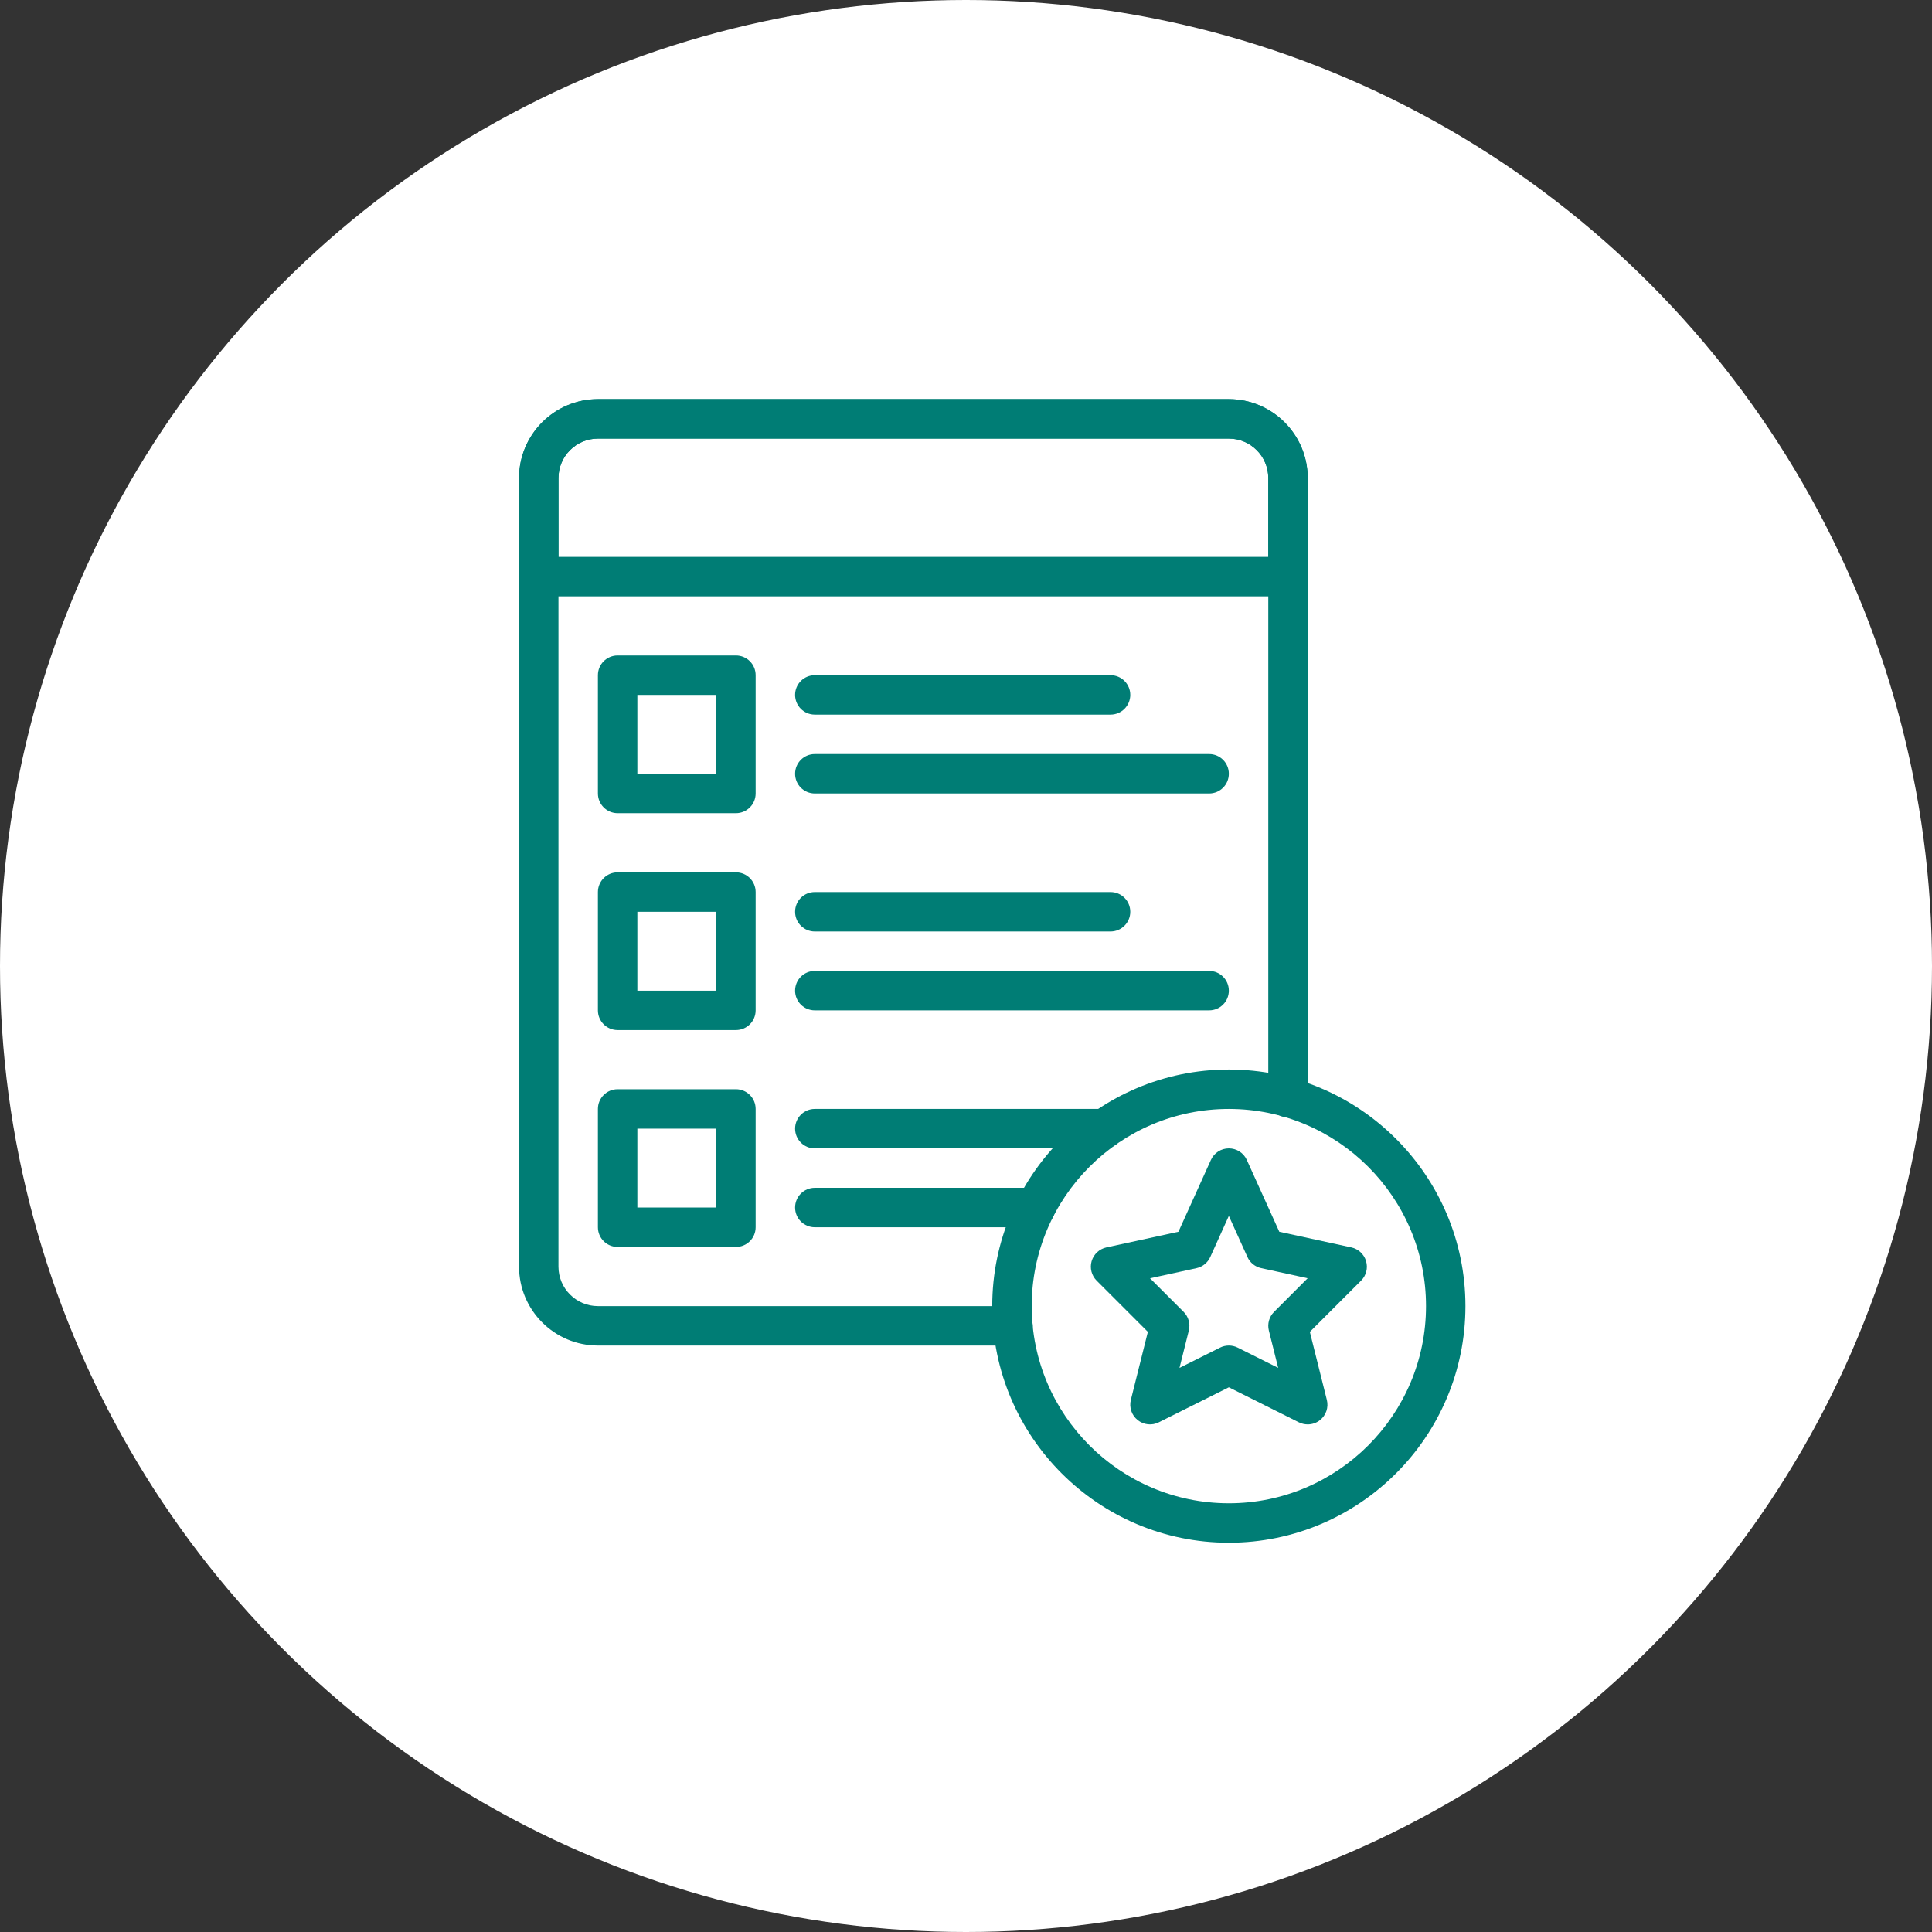 <svg width="67" height="67" viewBox="0 0 67 67" fill="none" xmlns="http://www.w3.org/2000/svg">
<rect x="0" y="0" width="67" height="67" fill="#333333" stroke="none"/>
<circle cx="33.5" cy="33.5" r="33.5" fill="white"/>
<g clip-path="url(#clip0)">
<path d="M42.615 13.842H20.736C19.227 13.842 18 15.069 18 16.578V19.996C18 20.374 18.306 20.68 18.684 20.68H44.667C45.044 20.68 45.35 20.374 45.35 19.996V16.578C45.35 15.069 44.123 13.842 42.615 13.842ZM43.983 19.312H19.367V16.578C19.367 15.823 19.981 15.21 20.736 15.21H42.615C43.37 15.21 43.983 15.823 43.983 16.578V19.312Z" fill="#007D75"/>
<path d="M42.615 37.09C38.091 37.09 34.41 40.77 34.41 45.295C34.41 49.819 38.091 53.5 42.615 53.5C47.14 53.5 50.82 49.819 50.82 45.295C50.82 40.77 47.14 37.09 42.615 37.09ZM42.615 52.132C38.845 52.132 35.778 49.065 35.778 45.295C35.778 41.525 38.845 38.457 42.615 38.457C46.386 38.457 49.453 41.525 49.453 45.295C49.453 49.065 46.386 52.132 42.615 52.132Z" fill="#007D75"/>
<path d="M47.374 43.735C47.304 43.495 47.108 43.313 46.864 43.259L44.365 42.716L43.239 40.227C43.128 39.981 42.884 39.825 42.616 39.825C42.347 39.825 42.103 39.981 41.993 40.227L40.867 42.716L38.368 43.259C38.123 43.313 37.928 43.495 37.857 43.735C37.787 43.974 37.853 44.234 38.03 44.411L39.807 46.188L39.217 48.548C39.152 48.807 39.244 49.08 39.453 49.247C39.661 49.414 39.948 49.445 40.186 49.325L42.615 48.111L45.045 49.326C45.142 49.373 45.247 49.397 45.35 49.397C45.503 49.397 45.655 49.347 45.779 49.247C45.987 49.08 46.079 48.807 46.014 48.548L45.424 46.188L47.202 44.411C47.379 44.234 47.445 43.975 47.374 43.735ZM44.183 45.495C44.013 45.664 43.945 45.91 44.003 46.143L44.326 47.437L42.921 46.734C42.825 46.686 42.72 46.662 42.615 46.662C42.511 46.662 42.406 46.686 42.309 46.735L40.904 47.437L41.227 46.144C41.285 45.911 41.218 45.665 41.048 45.495L39.882 44.33L41.493 43.979C41.705 43.933 41.882 43.789 41.971 43.592L42.615 42.167L43.26 43.592C43.348 43.789 43.526 43.932 43.737 43.978L45.348 44.329L44.183 45.495Z" fill="#007D75"/>
<path d="M25.521 22.731H21.419C21.041 22.731 20.735 23.036 20.735 23.415V27.517C20.735 27.895 21.041 28.201 21.419 28.201H25.521C25.899 28.201 26.205 27.895 26.205 27.517V23.415C26.205 23.036 25.899 22.731 25.521 22.731ZM24.838 26.833H22.103V24.098H24.838V26.833Z" fill="#007D75"/>
<path d="M38.513 23.415H28.256C27.879 23.415 27.573 23.72 27.573 24.098C27.573 24.476 27.879 24.782 28.256 24.782H38.513C38.89 24.782 39.197 24.476 39.197 24.098C39.197 23.72 38.89 23.415 38.513 23.415Z" fill="#007D75"/>
<path d="M41.932 26.15H28.256C27.879 26.15 27.573 26.455 27.573 26.833C27.573 27.212 27.879 27.517 28.256 27.517H41.932C42.309 27.517 42.615 27.212 42.615 26.833C42.615 26.455 42.309 26.15 41.932 26.15Z" fill="#007D75"/>
<path d="M25.521 30.252H21.419C21.041 30.252 20.735 30.558 20.735 30.936V35.038C20.735 35.417 21.041 35.722 21.419 35.722H25.521C25.899 35.722 26.205 35.417 26.205 35.038V30.936C26.205 30.558 25.899 30.252 25.521 30.252ZM24.838 34.355H22.103V31.62H24.838V34.355Z" fill="#007D75"/>
<path d="M38.513 30.936H28.256C27.879 30.936 27.573 31.241 27.573 31.62C27.573 31.998 27.879 32.303 28.256 32.303H38.513C38.89 32.303 39.197 31.998 39.197 31.62C39.197 31.241 38.89 30.936 38.513 30.936Z" fill="#007D75"/>
<path d="M41.932 33.671H28.256C27.879 33.671 27.573 33.977 27.573 34.355C27.573 34.733 27.879 35.038 28.256 35.038H41.932C42.309 35.038 42.615 34.733 42.615 34.355C42.615 33.977 42.309 33.671 41.932 33.671Z" fill="#007D75"/>
<path d="M25.521 37.773H21.419C21.041 37.773 20.735 38.079 20.735 38.457V42.56C20.735 42.938 21.041 43.243 21.419 43.243H25.521C25.899 43.243 26.205 42.938 26.205 42.56V38.457C26.205 38.079 25.899 37.773 25.521 37.773ZM24.838 41.876H22.103V39.141H24.838V41.876Z" fill="#007D75"/>
<path d="M38.29 38.457H28.256C27.879 38.457 27.573 38.763 27.573 39.141C27.573 39.519 27.879 39.825 28.256 39.825H38.29C38.667 39.825 38.974 39.519 38.974 39.141C38.974 38.763 38.667 38.457 38.29 38.457Z" fill="#007D75"/>
<path d="M35.914 41.192H28.256C27.879 41.192 27.573 41.498 27.573 41.876C27.573 42.254 27.879 42.56 28.256 42.56H35.914C36.292 42.56 36.598 42.254 36.598 41.876C36.598 41.498 36.291 41.192 35.914 41.192Z" fill="#007D75"/>
<path d="M42.615 13.842H20.736C19.227 13.842 18 15.069 18 16.578V43.927C18 45.435 19.227 46.662 20.736 46.662H35.129C35.506 46.662 35.813 46.357 35.813 45.979C35.813 45.601 35.506 45.295 35.129 45.295H20.736C19.982 45.295 19.367 44.682 19.367 43.927V16.578C19.367 15.823 19.982 15.21 20.736 15.21H42.615C43.37 15.21 43.983 15.823 43.983 16.578V38.064C43.983 38.442 44.289 38.748 44.667 38.748C45.044 38.748 45.35 38.442 45.35 38.064V16.578C45.35 15.069 44.123 13.842 42.615 13.842Z" fill="#007D75"/>
</g>
<defs>
<clipPath id="clip0">
<rect width="32.821" height="40" fill="white" transform="translate(18 13.5)"/>
</clipPath>
</defs>
</svg>
